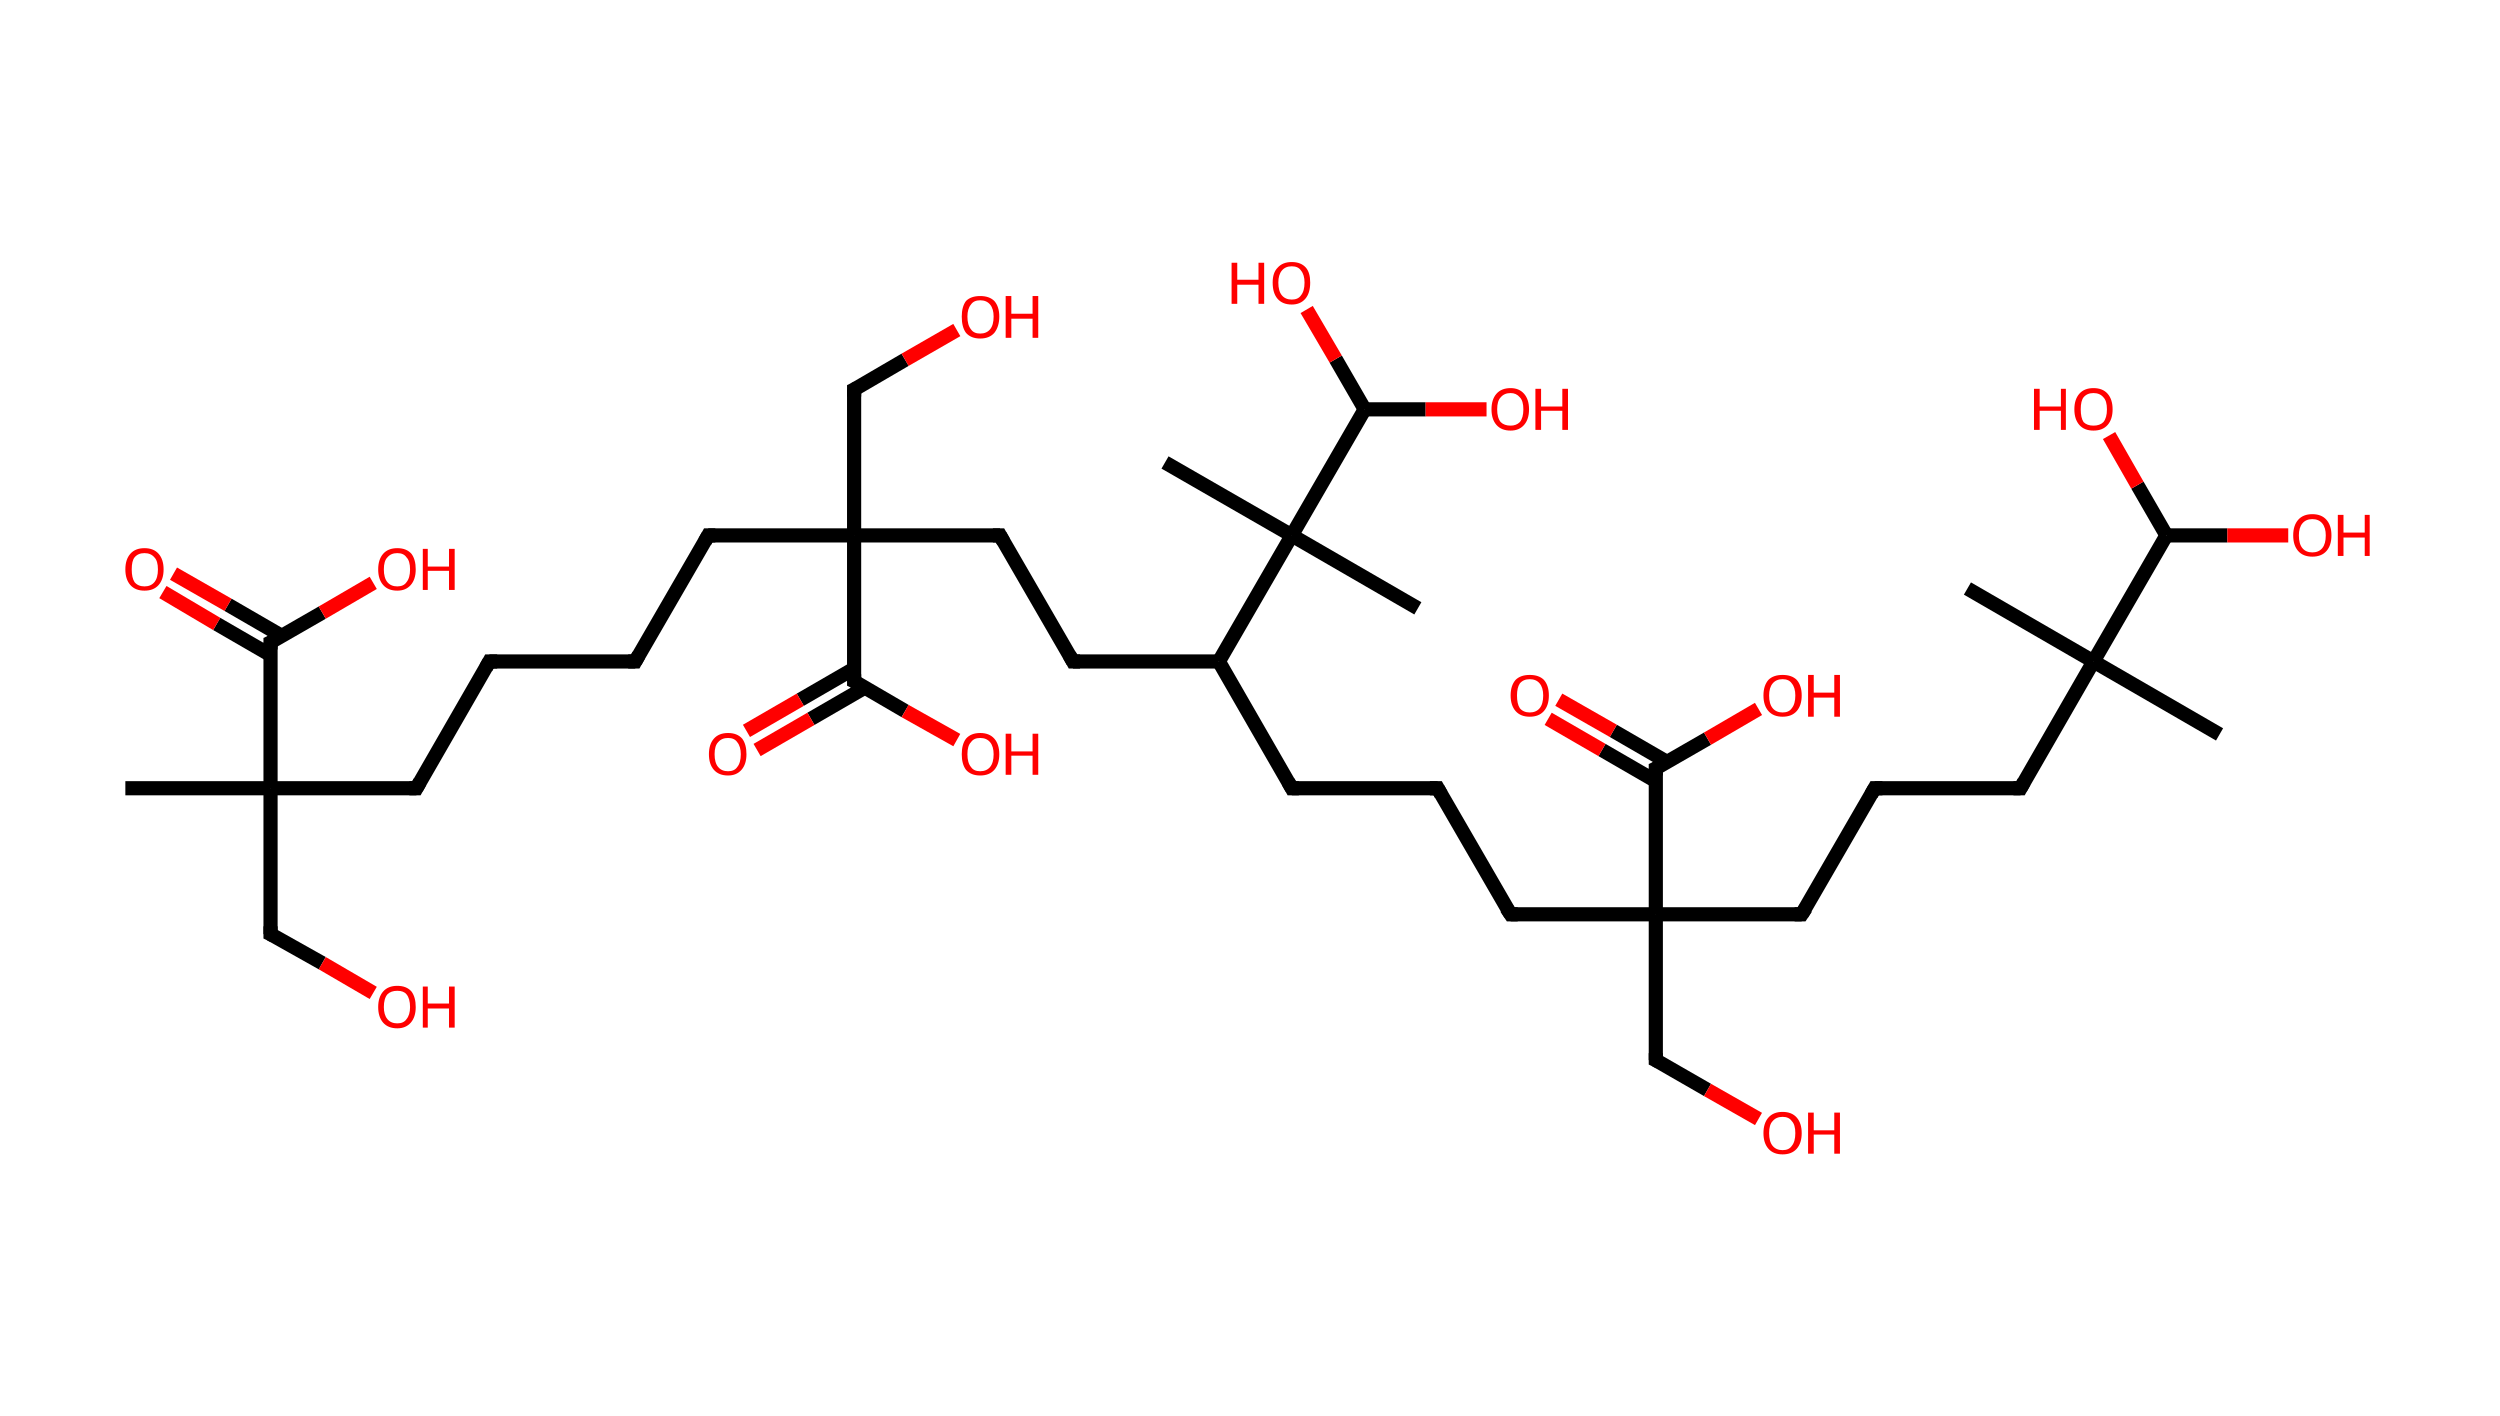 <?xml version='1.0' encoding='ASCII' standalone='yes'?>
<svg xmlns="http://www.w3.org/2000/svg" xmlns:rdkit="http://www.rdkit.org/xml" xmlns:xlink="http://www.w3.org/1999/xlink" version="1.1" baseProfile="full" xml:space="preserve" width="353px" height="200px" viewBox="0 0 353 200">
<!-- END OF HEADER -->
<rect style="opacity:1.0;fill:#FFFFFF;stroke:none" width="353.0" height="200.0" x="0.0" y="0.0"> </rect>
<path class="bond-0 atom-0 atom-1" d="M 17.7,111.3 L 38.2,111.3" style="fill:none;fill-rule:evenodd;stroke:#000000;stroke-width:2.0px;stroke-linecap:butt;stroke-linejoin:miter;stroke-opacity:1"/>
<path class="bond-1 atom-1 atom-2" d="M 38.2,111.3 L 38.2,131.9" style="fill:none;fill-rule:evenodd;stroke:#000000;stroke-width:2.0px;stroke-linecap:butt;stroke-linejoin:miter;stroke-opacity:1"/>
<path class="bond-2 atom-2 atom-3" d="M 38.2,131.9 L 45.5,136.0" style="fill:none;fill-rule:evenodd;stroke:#000000;stroke-width:2.0px;stroke-linecap:butt;stroke-linejoin:miter;stroke-opacity:1"/>
<path class="bond-2 atom-2 atom-3" d="M 45.5,136.0 L 52.7,140.2" style="fill:none;fill-rule:evenodd;stroke:#FF0000;stroke-width:2.0px;stroke-linecap:butt;stroke-linejoin:miter;stroke-opacity:1"/>
<path class="bond-3 atom-1 atom-4" d="M 38.2,111.3 L 58.8,111.3" style="fill:none;fill-rule:evenodd;stroke:#000000;stroke-width:2.0px;stroke-linecap:butt;stroke-linejoin:miter;stroke-opacity:1"/>
<path class="bond-4 atom-4 atom-5" d="M 58.8,111.3 L 69.1,93.4" style="fill:none;fill-rule:evenodd;stroke:#000000;stroke-width:2.0px;stroke-linecap:butt;stroke-linejoin:miter;stroke-opacity:1"/>
<path class="bond-5 atom-5 atom-6" d="M 69.1,93.4 L 89.7,93.4" style="fill:none;fill-rule:evenodd;stroke:#000000;stroke-width:2.0px;stroke-linecap:butt;stroke-linejoin:miter;stroke-opacity:1"/>
<path class="bond-6 atom-6 atom-7" d="M 89.7,93.4 L 100.0,75.6" style="fill:none;fill-rule:evenodd;stroke:#000000;stroke-width:2.0px;stroke-linecap:butt;stroke-linejoin:miter;stroke-opacity:1"/>
<path class="bond-7 atom-7 atom-8" d="M 100.0,75.6 L 120.6,75.6" style="fill:none;fill-rule:evenodd;stroke:#000000;stroke-width:2.0px;stroke-linecap:butt;stroke-linejoin:miter;stroke-opacity:1"/>
<path class="bond-8 atom-8 atom-9" d="M 120.6,75.6 L 120.6,55.0" style="fill:none;fill-rule:evenodd;stroke:#000000;stroke-width:2.0px;stroke-linecap:butt;stroke-linejoin:miter;stroke-opacity:1"/>
<path class="bond-9 atom-9 atom-10" d="M 120.6,55.0 L 127.8,50.8" style="fill:none;fill-rule:evenodd;stroke:#000000;stroke-width:2.0px;stroke-linecap:butt;stroke-linejoin:miter;stroke-opacity:1"/>
<path class="bond-9 atom-9 atom-10" d="M 127.8,50.8 L 135.1,46.6" style="fill:none;fill-rule:evenodd;stroke:#FF0000;stroke-width:2.0px;stroke-linecap:butt;stroke-linejoin:miter;stroke-opacity:1"/>
<path class="bond-10 atom-8 atom-11" d="M 120.6,75.6 L 141.2,75.6" style="fill:none;fill-rule:evenodd;stroke:#000000;stroke-width:2.0px;stroke-linecap:butt;stroke-linejoin:miter;stroke-opacity:1"/>
<path class="bond-11 atom-11 atom-12" d="M 141.2,75.6 L 151.5,93.4" style="fill:none;fill-rule:evenodd;stroke:#000000;stroke-width:2.0px;stroke-linecap:butt;stroke-linejoin:miter;stroke-opacity:1"/>
<path class="bond-12 atom-12 atom-13" d="M 151.5,93.4 L 172.1,93.4" style="fill:none;fill-rule:evenodd;stroke:#000000;stroke-width:2.0px;stroke-linecap:butt;stroke-linejoin:miter;stroke-opacity:1"/>
<path class="bond-13 atom-13 atom-14" d="M 172.1,93.4 L 182.4,111.3" style="fill:none;fill-rule:evenodd;stroke:#000000;stroke-width:2.0px;stroke-linecap:butt;stroke-linejoin:miter;stroke-opacity:1"/>
<path class="bond-14 atom-14 atom-15" d="M 182.4,111.3 L 203.0,111.3" style="fill:none;fill-rule:evenodd;stroke:#000000;stroke-width:2.0px;stroke-linecap:butt;stroke-linejoin:miter;stroke-opacity:1"/>
<path class="bond-15 atom-15 atom-16" d="M 203.0,111.3 L 213.3,129.1" style="fill:none;fill-rule:evenodd;stroke:#000000;stroke-width:2.0px;stroke-linecap:butt;stroke-linejoin:miter;stroke-opacity:1"/>
<path class="bond-16 atom-16 atom-17" d="M 213.3,129.1 L 233.8,129.1" style="fill:none;fill-rule:evenodd;stroke:#000000;stroke-width:2.0px;stroke-linecap:butt;stroke-linejoin:miter;stroke-opacity:1"/>
<path class="bond-17 atom-17 atom-18" d="M 233.8,129.1 L 233.8,149.7" style="fill:none;fill-rule:evenodd;stroke:#000000;stroke-width:2.0px;stroke-linecap:butt;stroke-linejoin:miter;stroke-opacity:1"/>
<path class="bond-18 atom-18 atom-19" d="M 233.8,149.7 L 241.1,153.9" style="fill:none;fill-rule:evenodd;stroke:#000000;stroke-width:2.0px;stroke-linecap:butt;stroke-linejoin:miter;stroke-opacity:1"/>
<path class="bond-18 atom-18 atom-19" d="M 241.1,153.9 L 248.3,158.0" style="fill:none;fill-rule:evenodd;stroke:#FF0000;stroke-width:2.0px;stroke-linecap:butt;stroke-linejoin:miter;stroke-opacity:1"/>
<path class="bond-19 atom-17 atom-20" d="M 233.8,129.1 L 254.4,129.1" style="fill:none;fill-rule:evenodd;stroke:#000000;stroke-width:2.0px;stroke-linecap:butt;stroke-linejoin:miter;stroke-opacity:1"/>
<path class="bond-20 atom-20 atom-21" d="M 254.4,129.1 L 264.7,111.3" style="fill:none;fill-rule:evenodd;stroke:#000000;stroke-width:2.0px;stroke-linecap:butt;stroke-linejoin:miter;stroke-opacity:1"/>
<path class="bond-21 atom-21 atom-22" d="M 264.7,111.3 L 285.3,111.3" style="fill:none;fill-rule:evenodd;stroke:#000000;stroke-width:2.0px;stroke-linecap:butt;stroke-linejoin:miter;stroke-opacity:1"/>
<path class="bond-22 atom-22 atom-23" d="M 285.3,111.3 L 295.6,93.4" style="fill:none;fill-rule:evenodd;stroke:#000000;stroke-width:2.0px;stroke-linecap:butt;stroke-linejoin:miter;stroke-opacity:1"/>
<path class="bond-23 atom-23 atom-24" d="M 295.6,93.4 L 277.8,83.1" style="fill:none;fill-rule:evenodd;stroke:#000000;stroke-width:2.0px;stroke-linecap:butt;stroke-linejoin:miter;stroke-opacity:1"/>
<path class="bond-24 atom-23 atom-25" d="M 295.6,93.4 L 313.4,103.7" style="fill:none;fill-rule:evenodd;stroke:#000000;stroke-width:2.0px;stroke-linecap:butt;stroke-linejoin:miter;stroke-opacity:1"/>
<path class="bond-25 atom-23 atom-26" d="M 295.6,93.4 L 305.9,75.6" style="fill:none;fill-rule:evenodd;stroke:#000000;stroke-width:2.0px;stroke-linecap:butt;stroke-linejoin:miter;stroke-opacity:1"/>
<path class="bond-26 atom-26 atom-27" d="M 305.9,75.6 L 301.8,68.5" style="fill:none;fill-rule:evenodd;stroke:#000000;stroke-width:2.0px;stroke-linecap:butt;stroke-linejoin:miter;stroke-opacity:1"/>
<path class="bond-26 atom-26 atom-27" d="M 301.8,68.5 L 297.8,61.5" style="fill:none;fill-rule:evenodd;stroke:#FF0000;stroke-width:2.0px;stroke-linecap:butt;stroke-linejoin:miter;stroke-opacity:1"/>
<path class="bond-27 atom-26 atom-28" d="M 305.9,75.6 L 314.5,75.6" style="fill:none;fill-rule:evenodd;stroke:#000000;stroke-width:2.0px;stroke-linecap:butt;stroke-linejoin:miter;stroke-opacity:1"/>
<path class="bond-27 atom-26 atom-28" d="M 314.5,75.6 L 323.1,75.6" style="fill:none;fill-rule:evenodd;stroke:#FF0000;stroke-width:2.0px;stroke-linecap:butt;stroke-linejoin:miter;stroke-opacity:1"/>
<path class="bond-28 atom-17 atom-29" d="M 233.8,129.1 L 233.8,108.5" style="fill:none;fill-rule:evenodd;stroke:#000000;stroke-width:2.0px;stroke-linecap:butt;stroke-linejoin:miter;stroke-opacity:1"/>
<path class="bond-29 atom-29 atom-30" d="M 235.4,107.6 L 227.8,103.2" style="fill:none;fill-rule:evenodd;stroke:#000000;stroke-width:2.0px;stroke-linecap:butt;stroke-linejoin:miter;stroke-opacity:1"/>
<path class="bond-29 atom-29 atom-30" d="M 227.8,103.2 L 220.1,98.8" style="fill:none;fill-rule:evenodd;stroke:#FF0000;stroke-width:2.0px;stroke-linecap:butt;stroke-linejoin:miter;stroke-opacity:1"/>
<path class="bond-29 atom-29 atom-30" d="M 233.8,110.3 L 226.2,105.9" style="fill:none;fill-rule:evenodd;stroke:#000000;stroke-width:2.0px;stroke-linecap:butt;stroke-linejoin:miter;stroke-opacity:1"/>
<path class="bond-29 atom-29 atom-30" d="M 226.2,105.9 L 218.6,101.5" style="fill:none;fill-rule:evenodd;stroke:#FF0000;stroke-width:2.0px;stroke-linecap:butt;stroke-linejoin:miter;stroke-opacity:1"/>
<path class="bond-30 atom-29 atom-31" d="M 233.8,108.5 L 241.1,104.3" style="fill:none;fill-rule:evenodd;stroke:#000000;stroke-width:2.0px;stroke-linecap:butt;stroke-linejoin:miter;stroke-opacity:1"/>
<path class="bond-30 atom-29 atom-31" d="M 241.1,104.3 L 248.3,100.1" style="fill:none;fill-rule:evenodd;stroke:#FF0000;stroke-width:2.0px;stroke-linecap:butt;stroke-linejoin:miter;stroke-opacity:1"/>
<path class="bond-31 atom-13 atom-32" d="M 172.1,93.4 L 182.4,75.6" style="fill:none;fill-rule:evenodd;stroke:#000000;stroke-width:2.0px;stroke-linecap:butt;stroke-linejoin:miter;stroke-opacity:1"/>
<path class="bond-32 atom-32 atom-33" d="M 182.4,75.6 L 164.5,65.3" style="fill:none;fill-rule:evenodd;stroke:#000000;stroke-width:2.0px;stroke-linecap:butt;stroke-linejoin:miter;stroke-opacity:1"/>
<path class="bond-33 atom-32 atom-34" d="M 182.4,75.6 L 200.2,85.9" style="fill:none;fill-rule:evenodd;stroke:#000000;stroke-width:2.0px;stroke-linecap:butt;stroke-linejoin:miter;stroke-opacity:1"/>
<path class="bond-34 atom-32 atom-35" d="M 182.4,75.6 L 192.7,57.8" style="fill:none;fill-rule:evenodd;stroke:#000000;stroke-width:2.0px;stroke-linecap:butt;stroke-linejoin:miter;stroke-opacity:1"/>
<path class="bond-35 atom-35 atom-36" d="M 192.7,57.8 L 188.6,50.7" style="fill:none;fill-rule:evenodd;stroke:#000000;stroke-width:2.0px;stroke-linecap:butt;stroke-linejoin:miter;stroke-opacity:1"/>
<path class="bond-35 atom-35 atom-36" d="M 188.6,50.7 L 184.5,43.7" style="fill:none;fill-rule:evenodd;stroke:#FF0000;stroke-width:2.0px;stroke-linecap:butt;stroke-linejoin:miter;stroke-opacity:1"/>
<path class="bond-36 atom-35 atom-37" d="M 192.7,57.8 L 201.3,57.8" style="fill:none;fill-rule:evenodd;stroke:#000000;stroke-width:2.0px;stroke-linecap:butt;stroke-linejoin:miter;stroke-opacity:1"/>
<path class="bond-36 atom-35 atom-37" d="M 201.3,57.8 L 209.9,57.8" style="fill:none;fill-rule:evenodd;stroke:#FF0000;stroke-width:2.0px;stroke-linecap:butt;stroke-linejoin:miter;stroke-opacity:1"/>
<path class="bond-37 atom-8 atom-38" d="M 120.6,75.6 L 120.6,96.2" style="fill:none;fill-rule:evenodd;stroke:#000000;stroke-width:2.0px;stroke-linecap:butt;stroke-linejoin:miter;stroke-opacity:1"/>
<path class="bond-38 atom-38 atom-39" d="M 120.6,94.4 L 113.0,98.8" style="fill:none;fill-rule:evenodd;stroke:#000000;stroke-width:2.0px;stroke-linecap:butt;stroke-linejoin:miter;stroke-opacity:1"/>
<path class="bond-38 atom-38 atom-39" d="M 113.0,98.8 L 105.4,103.2" style="fill:none;fill-rule:evenodd;stroke:#FF0000;stroke-width:2.0px;stroke-linecap:butt;stroke-linejoin:miter;stroke-opacity:1"/>
<path class="bond-38 atom-38 atom-39" d="M 122.1,97.1 L 114.5,101.5" style="fill:none;fill-rule:evenodd;stroke:#000000;stroke-width:2.0px;stroke-linecap:butt;stroke-linejoin:miter;stroke-opacity:1"/>
<path class="bond-38 atom-38 atom-39" d="M 114.5,101.5 L 106.9,105.9" style="fill:none;fill-rule:evenodd;stroke:#FF0000;stroke-width:2.0px;stroke-linecap:butt;stroke-linejoin:miter;stroke-opacity:1"/>
<path class="bond-39 atom-38 atom-40" d="M 120.6,96.2 L 127.8,100.4" style="fill:none;fill-rule:evenodd;stroke:#000000;stroke-width:2.0px;stroke-linecap:butt;stroke-linejoin:miter;stroke-opacity:1"/>
<path class="bond-39 atom-38 atom-40" d="M 127.8,100.4 L 135.1,104.5" style="fill:none;fill-rule:evenodd;stroke:#FF0000;stroke-width:2.0px;stroke-linecap:butt;stroke-linejoin:miter;stroke-opacity:1"/>
<path class="bond-40 atom-1 atom-41" d="M 38.2,111.3 L 38.2,90.7" style="fill:none;fill-rule:evenodd;stroke:#000000;stroke-width:2.0px;stroke-linecap:butt;stroke-linejoin:miter;stroke-opacity:1"/>
<path class="bond-41 atom-41 atom-42" d="M 39.8,89.8 L 32.2,85.4" style="fill:none;fill-rule:evenodd;stroke:#000000;stroke-width:2.0px;stroke-linecap:butt;stroke-linejoin:miter;stroke-opacity:1"/>
<path class="bond-41 atom-41 atom-42" d="M 32.2,85.4 L 24.5,81.0" style="fill:none;fill-rule:evenodd;stroke:#FF0000;stroke-width:2.0px;stroke-linecap:butt;stroke-linejoin:miter;stroke-opacity:1"/>
<path class="bond-41 atom-41 atom-42" d="M 38.2,92.5 L 30.6,88.1" style="fill:none;fill-rule:evenodd;stroke:#000000;stroke-width:2.0px;stroke-linecap:butt;stroke-linejoin:miter;stroke-opacity:1"/>
<path class="bond-41 atom-41 atom-42" d="M 30.6,88.1 L 23.0,83.6" style="fill:none;fill-rule:evenodd;stroke:#FF0000;stroke-width:2.0px;stroke-linecap:butt;stroke-linejoin:miter;stroke-opacity:1"/>
<path class="bond-42 atom-41 atom-43" d="M 38.2,90.7 L 45.5,86.5" style="fill:none;fill-rule:evenodd;stroke:#000000;stroke-width:2.0px;stroke-linecap:butt;stroke-linejoin:miter;stroke-opacity:1"/>
<path class="bond-42 atom-41 atom-43" d="M 45.5,86.5 L 52.7,82.3" style="fill:none;fill-rule:evenodd;stroke:#FF0000;stroke-width:2.0px;stroke-linecap:butt;stroke-linejoin:miter;stroke-opacity:1"/>
<path d="M 38.2,130.8 L 38.2,131.9 L 38.6,132.1" style="fill:none;stroke:#000000;stroke-width:2.0px;stroke-linecap:butt;stroke-linejoin:miter;stroke-opacity:1;"/>
<path d="M 57.8,111.3 L 58.8,111.3 L 59.3,110.4" style="fill:none;stroke:#000000;stroke-width:2.0px;stroke-linecap:butt;stroke-linejoin:miter;stroke-opacity:1;"/>
<path d="M 68.6,94.3 L 69.1,93.4 L 70.2,93.4" style="fill:none;stroke:#000000;stroke-width:2.0px;stroke-linecap:butt;stroke-linejoin:miter;stroke-opacity:1;"/>
<path d="M 88.7,93.4 L 89.7,93.4 L 90.2,92.5" style="fill:none;stroke:#000000;stroke-width:2.0px;stroke-linecap:butt;stroke-linejoin:miter;stroke-opacity:1;"/>
<path d="M 99.5,76.5 L 100.0,75.6 L 101.0,75.6" style="fill:none;stroke:#000000;stroke-width:2.0px;stroke-linecap:butt;stroke-linejoin:miter;stroke-opacity:1;"/>
<path d="M 120.6,56.0 L 120.6,55.0 L 121.0,54.8" style="fill:none;stroke:#000000;stroke-width:2.0px;stroke-linecap:butt;stroke-linejoin:miter;stroke-opacity:1;"/>
<path d="M 140.2,75.6 L 141.2,75.6 L 141.7,76.5" style="fill:none;stroke:#000000;stroke-width:2.0px;stroke-linecap:butt;stroke-linejoin:miter;stroke-opacity:1;"/>
<path d="M 151.0,92.5 L 151.5,93.4 L 152.5,93.4" style="fill:none;stroke:#000000;stroke-width:2.0px;stroke-linecap:butt;stroke-linejoin:miter;stroke-opacity:1;"/>
<path d="M 181.9,110.4 L 182.4,111.3 L 183.4,111.3" style="fill:none;stroke:#000000;stroke-width:2.0px;stroke-linecap:butt;stroke-linejoin:miter;stroke-opacity:1;"/>
<path d="M 201.9,111.3 L 203.0,111.3 L 203.5,112.2" style="fill:none;stroke:#000000;stroke-width:2.0px;stroke-linecap:butt;stroke-linejoin:miter;stroke-opacity:1;"/>
<path d="M 212.7,128.2 L 213.3,129.1 L 214.3,129.1" style="fill:none;stroke:#000000;stroke-width:2.0px;stroke-linecap:butt;stroke-linejoin:miter;stroke-opacity:1;"/>
<path d="M 233.8,148.7 L 233.8,149.7 L 234.2,149.9" style="fill:none;stroke:#000000;stroke-width:2.0px;stroke-linecap:butt;stroke-linejoin:miter;stroke-opacity:1;"/>
<path d="M 253.4,129.1 L 254.4,129.1 L 255.0,128.2" style="fill:none;stroke:#000000;stroke-width:2.0px;stroke-linecap:butt;stroke-linejoin:miter;stroke-opacity:1;"/>
<path d="M 264.2,112.2 L 264.7,111.3 L 265.8,111.3" style="fill:none;stroke:#000000;stroke-width:2.0px;stroke-linecap:butt;stroke-linejoin:miter;stroke-opacity:1;"/>
<path d="M 284.3,111.3 L 285.3,111.3 L 285.8,110.4" style="fill:none;stroke:#000000;stroke-width:2.0px;stroke-linecap:butt;stroke-linejoin:miter;stroke-opacity:1;"/>
<path d="M 233.8,109.5 L 233.8,108.5 L 234.2,108.3" style="fill:none;stroke:#000000;stroke-width:2.0px;stroke-linecap:butt;stroke-linejoin:miter;stroke-opacity:1;"/>
<path d="M 120.6,95.2 L 120.6,96.2 L 121.0,96.4" style="fill:none;stroke:#000000;stroke-width:2.0px;stroke-linecap:butt;stroke-linejoin:miter;stroke-opacity:1;"/>
<path d="M 38.2,91.7 L 38.2,90.7 L 38.6,90.5" style="fill:none;stroke:#000000;stroke-width:2.0px;stroke-linecap:butt;stroke-linejoin:miter;stroke-opacity:1;"/>
<path class="atom-3" d="M 53.4 142.2 Q 53.4 140.8, 54.1 140.0 Q 54.8 139.2, 56.1 139.2 Q 57.4 139.2, 58.1 140.0 Q 58.7 140.8, 58.7 142.2 Q 58.7 143.6, 58.0 144.4 Q 57.3 145.2, 56.1 145.2 Q 54.8 145.2, 54.1 144.4 Q 53.4 143.6, 53.4 142.2 M 56.1 144.5 Q 57.0 144.5, 57.4 143.9 Q 57.9 143.3, 57.9 142.2 Q 57.9 141.0, 57.4 140.4 Q 57.0 139.9, 56.1 139.9 Q 55.2 139.9, 54.7 140.4 Q 54.2 141.0, 54.2 142.2 Q 54.2 143.3, 54.7 143.9 Q 55.2 144.5, 56.1 144.5 " fill="#FF0000"/>
<path class="atom-3" d="M 59.7 139.3 L 60.4 139.3 L 60.4 141.7 L 63.4 141.7 L 63.4 139.3 L 64.2 139.3 L 64.2 145.1 L 63.4 145.1 L 63.4 142.4 L 60.4 142.4 L 60.4 145.1 L 59.7 145.1 L 59.7 139.3 " fill="#FF0000"/>
<path class="atom-10" d="M 135.8 44.7 Q 135.8 43.3, 136.4 42.5 Q 137.1 41.8, 138.4 41.8 Q 139.7 41.8, 140.4 42.5 Q 141.1 43.3, 141.1 44.7 Q 141.1 46.1, 140.4 47.0 Q 139.7 47.8, 138.4 47.8 Q 137.1 47.8, 136.4 47.0 Q 135.8 46.2, 135.8 44.7 M 138.4 47.1 Q 139.3 47.1, 139.8 46.5 Q 140.3 45.9, 140.3 44.7 Q 140.3 43.6, 139.8 43.0 Q 139.3 42.4, 138.4 42.4 Q 137.5 42.4, 137.1 43.0 Q 136.6 43.6, 136.6 44.7 Q 136.6 45.9, 137.1 46.5 Q 137.5 47.1, 138.4 47.1 " fill="#FF0000"/>
<path class="atom-10" d="M 142.0 41.8 L 142.8 41.8 L 142.8 44.3 L 145.8 44.3 L 145.8 41.8 L 146.6 41.8 L 146.6 47.7 L 145.8 47.7 L 145.8 45.0 L 142.8 45.0 L 142.8 47.7 L 142.0 47.7 L 142.0 41.8 " fill="#FF0000"/>
<path class="atom-19" d="M 249.0 160.0 Q 249.0 158.6, 249.7 157.8 Q 250.4 157.0, 251.7 157.0 Q 253.0 157.0, 253.7 157.8 Q 254.4 158.6, 254.4 160.0 Q 254.4 161.4, 253.7 162.2 Q 253.0 163.0, 251.7 163.0 Q 250.4 163.0, 249.7 162.2 Q 249.0 161.4, 249.0 160.0 M 251.7 162.4 Q 252.6 162.4, 253.0 161.8 Q 253.5 161.2, 253.5 160.0 Q 253.5 158.8, 253.0 158.3 Q 252.6 157.7, 251.7 157.7 Q 250.8 157.7, 250.3 158.3 Q 249.8 158.8, 249.8 160.0 Q 249.8 161.2, 250.3 161.8 Q 250.8 162.4, 251.7 162.4 " fill="#FF0000"/>
<path class="atom-19" d="M 255.3 157.1 L 256.1 157.1 L 256.1 159.6 L 259.0 159.6 L 259.0 157.1 L 259.8 157.1 L 259.8 162.9 L 259.0 162.9 L 259.0 160.2 L 256.1 160.2 L 256.1 162.9 L 255.3 162.9 L 255.3 157.1 " fill="#FF0000"/>
<path class="atom-27" d="M 287.2 54.9 L 288.0 54.9 L 288.0 57.4 L 291.0 57.4 L 291.0 54.9 L 291.7 54.9 L 291.7 60.7 L 291.0 60.7 L 291.0 58.0 L 288.0 58.0 L 288.0 60.7 L 287.2 60.7 L 287.2 54.9 " fill="#FF0000"/>
<path class="atom-27" d="M 292.9 57.8 Q 292.9 56.4, 293.6 55.6 Q 294.3 54.8, 295.6 54.8 Q 296.9 54.8, 297.6 55.6 Q 298.3 56.4, 298.3 57.8 Q 298.3 59.2, 297.6 60.0 Q 296.9 60.8, 295.6 60.8 Q 294.3 60.8, 293.6 60.0 Q 292.9 59.2, 292.9 57.8 M 295.6 60.1 Q 296.5 60.1, 297.0 59.6 Q 297.5 59.0, 297.5 57.8 Q 297.5 56.6, 297.0 56.1 Q 296.5 55.5, 295.6 55.5 Q 294.7 55.5, 294.2 56.1 Q 293.8 56.6, 293.8 57.8 Q 293.8 59.0, 294.2 59.6 Q 294.7 60.1, 295.6 60.1 " fill="#FF0000"/>
<path class="atom-28" d="M 323.8 75.6 Q 323.8 74.2, 324.5 73.4 Q 325.2 72.6, 326.5 72.6 Q 327.8 72.6, 328.5 73.4 Q 329.2 74.2, 329.2 75.6 Q 329.2 77.0, 328.5 77.8 Q 327.8 78.6, 326.5 78.6 Q 325.2 78.6, 324.5 77.8 Q 323.8 77.0, 323.8 75.6 M 326.5 78.0 Q 327.4 78.0, 327.9 77.4 Q 328.4 76.8, 328.4 75.6 Q 328.4 74.5, 327.9 73.9 Q 327.4 73.3, 326.5 73.3 Q 325.6 73.3, 325.1 73.9 Q 324.6 74.5, 324.6 75.6 Q 324.6 76.8, 325.1 77.4 Q 325.6 78.0, 326.5 78.0 " fill="#FF0000"/>
<path class="atom-28" d="M 330.1 72.7 L 330.9 72.7 L 330.9 75.2 L 333.9 75.2 L 333.9 72.7 L 334.6 72.7 L 334.6 78.5 L 333.9 78.5 L 333.9 75.9 L 330.9 75.9 L 330.9 78.5 L 330.1 78.5 L 330.1 72.7 " fill="#FF0000"/>
<path class="atom-30" d="M 213.3 98.2 Q 213.3 96.8, 214.0 96.0 Q 214.7 95.3, 216.0 95.3 Q 217.3 95.3, 218.0 96.0 Q 218.7 96.8, 218.7 98.2 Q 218.7 99.6, 218.0 100.4 Q 217.3 101.2, 216.0 101.2 Q 214.7 101.2, 214.0 100.4 Q 213.3 99.6, 213.3 98.2 M 216.0 100.6 Q 216.9 100.6, 217.4 100.0 Q 217.9 99.4, 217.9 98.2 Q 217.9 97.1, 217.4 96.5 Q 216.9 95.9, 216.0 95.9 Q 215.1 95.9, 214.6 96.5 Q 214.2 97.1, 214.2 98.2 Q 214.2 99.4, 214.6 100.0 Q 215.1 100.6, 216.0 100.6 " fill="#FF0000"/>
<path class="atom-31" d="M 249.0 98.2 Q 249.0 96.8, 249.7 96.0 Q 250.4 95.3, 251.7 95.3 Q 253.0 95.3, 253.7 96.0 Q 254.4 96.8, 254.4 98.2 Q 254.4 99.6, 253.7 100.4 Q 253.0 101.2, 251.7 101.2 Q 250.4 101.2, 249.7 100.4 Q 249.0 99.6, 249.0 98.2 M 251.7 100.6 Q 252.6 100.6, 253.0 100.0 Q 253.5 99.4, 253.5 98.2 Q 253.5 97.1, 253.0 96.5 Q 252.6 95.9, 251.7 95.9 Q 250.8 95.9, 250.3 96.5 Q 249.8 97.1, 249.8 98.2 Q 249.8 99.4, 250.3 100.0 Q 250.8 100.6, 251.7 100.6 " fill="#FF0000"/>
<path class="atom-31" d="M 255.3 95.3 L 256.1 95.3 L 256.1 97.8 L 259.0 97.8 L 259.0 95.3 L 259.8 95.3 L 259.8 101.2 L 259.0 101.2 L 259.0 98.5 L 256.1 98.5 L 256.1 101.2 L 255.3 101.2 L 255.3 95.3 " fill="#FF0000"/>
<path class="atom-36" d="M 173.9 37.1 L 174.7 37.1 L 174.7 39.5 L 177.7 39.5 L 177.7 37.1 L 178.5 37.1 L 178.5 42.9 L 177.7 42.9 L 177.7 40.2 L 174.7 40.2 L 174.7 42.9 L 173.9 42.9 L 173.9 37.1 " fill="#FF0000"/>
<path class="atom-36" d="M 179.7 39.9 Q 179.7 38.5, 180.4 37.8 Q 181.1 37.0, 182.4 37.0 Q 183.7 37.0, 184.4 37.8 Q 185.0 38.5, 185.0 39.9 Q 185.0 41.4, 184.3 42.2 Q 183.6 43.0, 182.4 43.0 Q 181.1 43.0, 180.4 42.2 Q 179.7 41.4, 179.7 39.9 M 182.4 42.3 Q 183.3 42.3, 183.7 41.7 Q 184.2 41.1, 184.2 39.9 Q 184.2 38.8, 183.7 38.2 Q 183.3 37.6, 182.4 37.6 Q 181.5 37.6, 181.0 38.2 Q 180.5 38.8, 180.5 39.9 Q 180.5 41.1, 181.0 41.7 Q 181.5 42.3, 182.4 42.3 " fill="#FF0000"/>
<path class="atom-37" d="M 210.6 57.8 Q 210.6 56.4, 211.3 55.6 Q 212.0 54.8, 213.3 54.8 Q 214.5 54.8, 215.2 55.6 Q 215.9 56.4, 215.9 57.8 Q 215.9 59.2, 215.2 60.0 Q 214.5 60.8, 213.3 60.8 Q 212.0 60.8, 211.3 60.0 Q 210.6 59.2, 210.6 57.8 M 213.3 60.1 Q 214.1 60.1, 214.6 59.6 Q 215.1 59.0, 215.1 57.8 Q 215.1 56.6, 214.6 56.1 Q 214.1 55.5, 213.3 55.5 Q 212.4 55.5, 211.9 56.1 Q 211.4 56.6, 211.4 57.8 Q 211.4 59.0, 211.9 59.6 Q 212.4 60.1, 213.3 60.1 " fill="#FF0000"/>
<path class="atom-37" d="M 216.8 54.9 L 217.6 54.9 L 217.6 57.4 L 220.6 57.4 L 220.6 54.9 L 221.4 54.9 L 221.4 60.7 L 220.6 60.7 L 220.6 58.0 L 217.6 58.0 L 217.6 60.7 L 216.8 60.7 L 216.8 54.9 " fill="#FF0000"/>
<path class="atom-39" d="M 100.1 106.5 Q 100.1 105.1, 100.8 104.3 Q 101.5 103.5, 102.8 103.5 Q 104.1 103.5, 104.8 104.3 Q 105.4 105.1, 105.4 106.5 Q 105.4 107.9, 104.7 108.7 Q 104.0 109.5, 102.8 109.5 Q 101.5 109.5, 100.8 108.7 Q 100.1 107.9, 100.1 106.5 M 102.8 108.9 Q 103.7 108.9, 104.1 108.3 Q 104.6 107.7, 104.6 106.5 Q 104.6 105.4, 104.1 104.8 Q 103.7 104.2, 102.8 104.2 Q 101.9 104.2, 101.4 104.8 Q 100.9 105.3, 100.9 106.5 Q 100.9 107.7, 101.4 108.3 Q 101.9 108.9, 102.8 108.9 " fill="#FF0000"/>
<path class="atom-40" d="M 135.8 106.5 Q 135.8 105.1, 136.4 104.3 Q 137.1 103.5, 138.4 103.5 Q 139.7 103.5, 140.4 104.3 Q 141.1 105.1, 141.1 106.5 Q 141.1 107.9, 140.4 108.7 Q 139.7 109.5, 138.4 109.5 Q 137.1 109.5, 136.4 108.7 Q 135.8 107.9, 135.8 106.5 M 138.4 108.9 Q 139.3 108.9, 139.8 108.3 Q 140.3 107.7, 140.3 106.5 Q 140.3 105.4, 139.8 104.8 Q 139.3 104.2, 138.4 104.2 Q 137.5 104.2, 137.1 104.8 Q 136.6 105.3, 136.6 106.5 Q 136.6 107.7, 137.1 108.3 Q 137.5 108.9, 138.4 108.9 " fill="#FF0000"/>
<path class="atom-40" d="M 142.0 103.6 L 142.8 103.6 L 142.8 106.1 L 145.8 106.1 L 145.8 103.6 L 146.6 103.6 L 146.6 109.4 L 145.8 109.4 L 145.8 106.7 L 142.8 106.7 L 142.8 109.4 L 142.0 109.4 L 142.0 103.6 " fill="#FF0000"/>
<path class="atom-42" d="M 17.7 80.4 Q 17.7 79.0, 18.4 78.2 Q 19.1 77.4, 20.4 77.4 Q 21.7 77.4, 22.4 78.2 Q 23.1 79.0, 23.1 80.4 Q 23.1 81.8, 22.4 82.6 Q 21.7 83.4, 20.4 83.4 Q 19.1 83.4, 18.4 82.6 Q 17.7 81.8, 17.7 80.4 M 20.4 82.8 Q 21.3 82.8, 21.8 82.2 Q 22.3 81.6, 22.3 80.4 Q 22.3 79.2, 21.8 78.7 Q 21.3 78.1, 20.4 78.1 Q 19.5 78.1, 19.0 78.7 Q 18.6 79.2, 18.6 80.4 Q 18.6 81.6, 19.0 82.2 Q 19.5 82.8, 20.4 82.8 " fill="#FF0000"/>
<path class="atom-43" d="M 53.4 80.4 Q 53.4 79.0, 54.1 78.2 Q 54.8 77.4, 56.1 77.4 Q 57.4 77.4, 58.1 78.2 Q 58.7 79.0, 58.7 80.4 Q 58.7 81.8, 58.0 82.6 Q 57.3 83.4, 56.1 83.4 Q 54.8 83.4, 54.1 82.6 Q 53.4 81.8, 53.4 80.4 M 56.1 82.8 Q 57.0 82.8, 57.4 82.2 Q 57.9 81.6, 57.9 80.4 Q 57.9 79.2, 57.4 78.7 Q 57.0 78.1, 56.1 78.1 Q 55.2 78.1, 54.7 78.7 Q 54.2 79.2, 54.2 80.4 Q 54.2 81.6, 54.7 82.2 Q 55.2 82.8, 56.1 82.8 " fill="#FF0000"/>
<path class="atom-43" d="M 59.7 77.5 L 60.4 77.5 L 60.4 80.0 L 63.4 80.0 L 63.4 77.5 L 64.2 77.5 L 64.2 83.3 L 63.4 83.3 L 63.4 80.6 L 60.4 80.6 L 60.4 83.3 L 59.7 83.3 L 59.7 77.5 " fill="#FF0000"/>
</svg>

